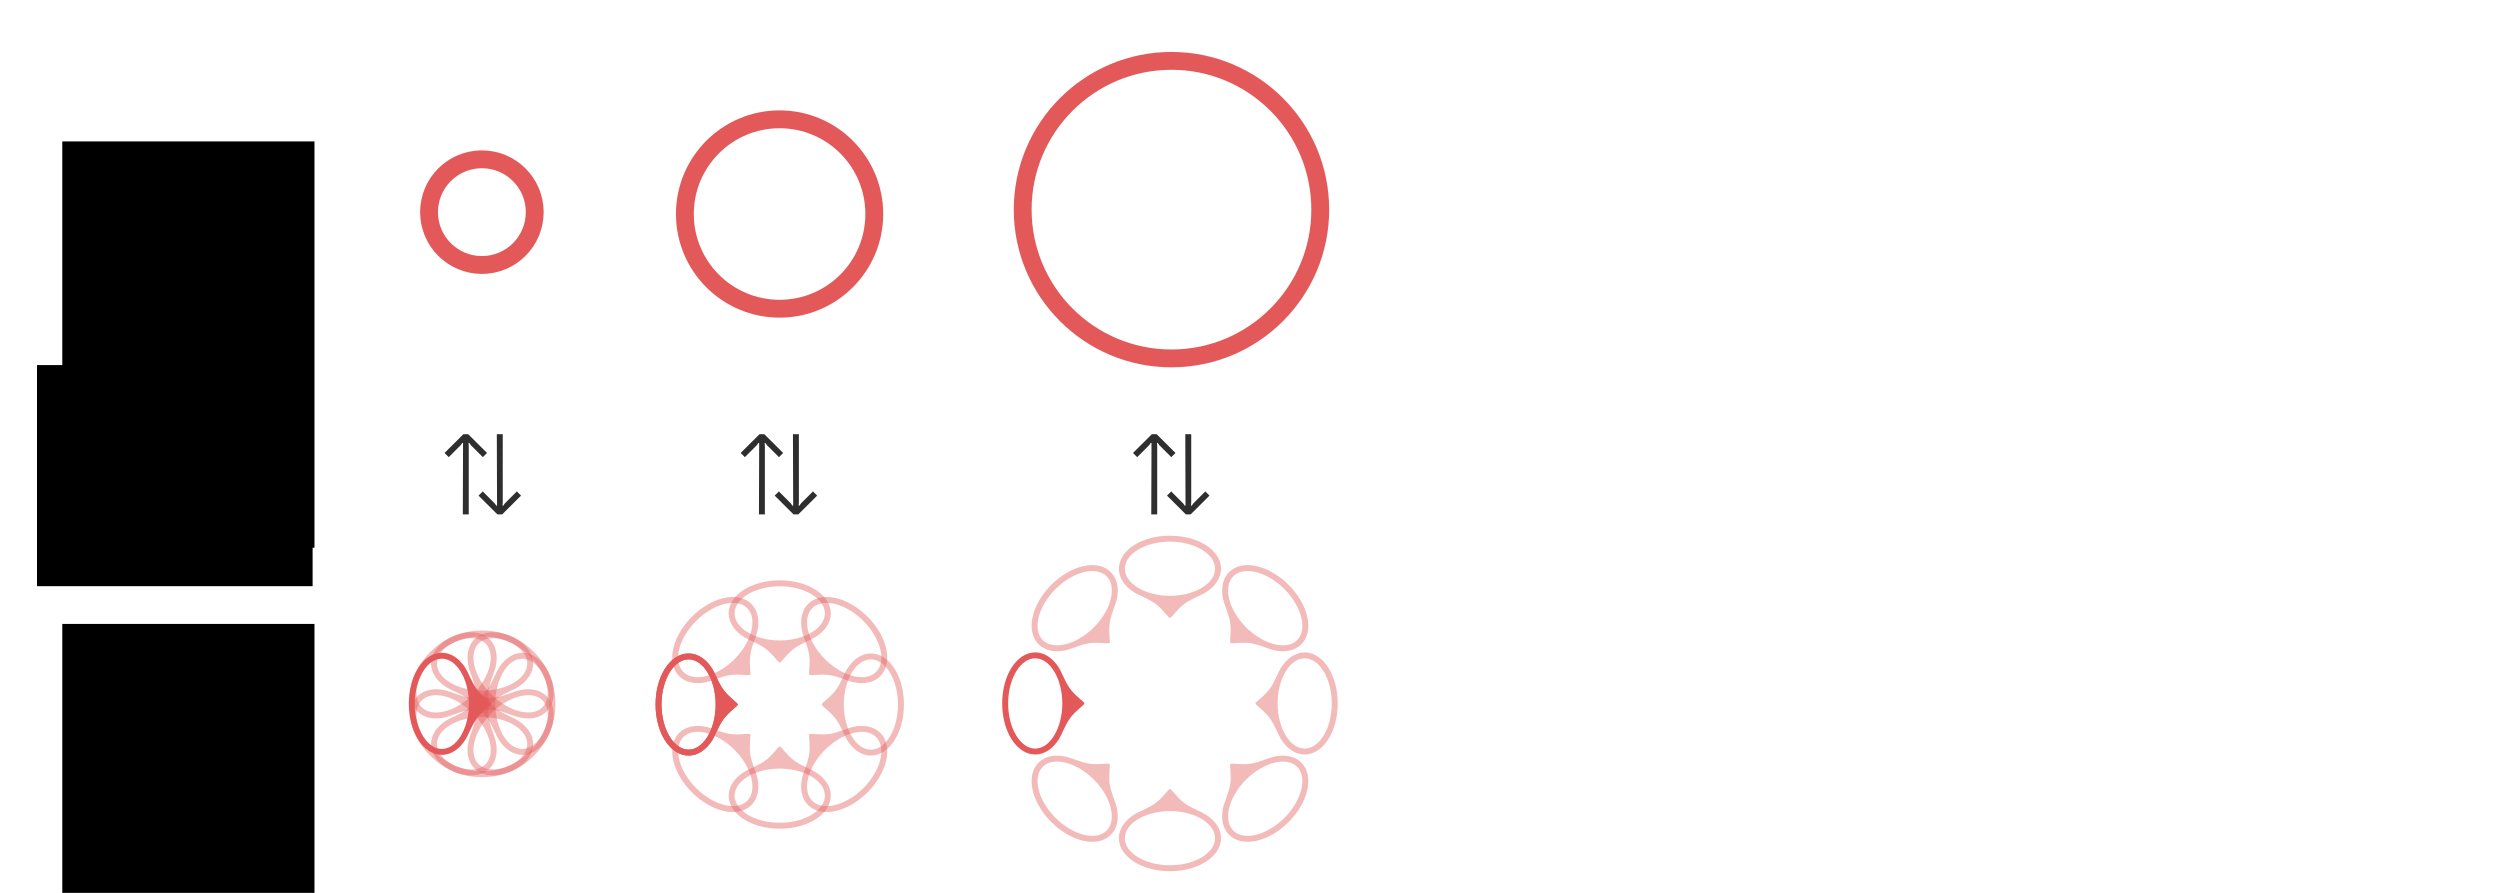 <?xml version="1.0" encoding="UTF-8" standalone="no"?>
<!-- Created with Inkscape (http://www.inkscape.org/) -->

<svg
   xmlns:dc="http://purl.org/dc/elements/1.1/"
   xmlns:cc="http://creativecommons.org/ns#"
   xmlns:rdf="http://www.w3.org/1999/02/22-rdf-syntax-ns#"
   xmlns:svg="http://www.w3.org/2000/svg"
   xmlns="http://www.w3.org/2000/svg"
   xmlns:sodipodi="http://sodipodi.sourceforge.net/DTD/sodipodi-0.dtd"
   xmlns:inkscape="http://www.inkscape.org/namespaces/inkscape"
   width="840"
   height="300"
   viewBox="0 0 222.25 79.375"
   version="1.1"
   id="svg23538"
   inkscape:version="0.92.5 (0.92.5+68)"
   sodipodi:docname="bg_rfs.svg"
   inkscape:export-filename="/home/sebastian/projects/YinYangFit/docs/img/bg_rfs.png"
   inkscape:export-xdpi="199.95"
   inkscape:export-ydpi="199.95">
  <defs
     id="defs23532">
    <filter
       inkscape:collect="always"
       style="color-interpolation-filters:sRGB"
       id="filter24192"
       x="-0.084"
       width="1.168"
       y="-0.084"
       height="1.168">
      <feGaussianBlur
         inkscape:collect="always"
         stdDeviation="0.589"
         id="feGaussianBlur24194" />
    </filter>
    <filter
       inkscape:collect="always"
       style="color-interpolation-filters:sRGB"
       id="filter24377"
       x="-0.156"
       width="1.312"
       y="-0.156"
       height="1.312">
      <feGaussianBlur
         inkscape:collect="always"
         stdDeviation="1.094"
         id="feGaussianBlur24379" />
    </filter>
    <filter
       inkscape:collect="always"
       style="color-interpolation-filters:sRGB"
       id="filter24192-0"
       x="-0.084"
       width="1.168"
       y="-0.084"
       height="1.168">
      <feGaussianBlur
         inkscape:collect="always"
         stdDeviation="0.589"
         id="feGaussianBlur24194-7" />
    </filter>
  </defs>
  <sodipodi:namedview
     id="base"
     pagecolor="#ffffff"
     bordercolor="#666666"
     borderopacity="1.0"
     inkscape:pageopacity="0.0"
     inkscape:pageshadow="2"
     inkscape:zoom="2.8"
     inkscape:cx="298.01603"
     inkscape:cy="147.8885"
     inkscape:document-units="mm"
     inkscape:current-layer="layer1"
     showgrid="false"
     units="px"
     showguides="true"
     inkscape:guide-bbox="true"
     inkscape:window-width="2560"
     inkscape:window-height="1401"
     inkscape:window-x="0"
     inkscape:window-y="19"
     inkscape:window-maximized="1" />
  <g
     inkscape:label="Layer 1"
     inkscape:groupmode="layer"
     id="layer1"
     transform="translate(0,-217.625)">
    <path
       style="color:#000000;font-style:normal;font-variant:normal;font-weight:normal;font-stretch:normal;font-size:medium;line-height:normal;font-family:sans-serif;font-variant-ligatures:normal;font-variant-position:normal;font-variant-caps:normal;font-variant-numeric:normal;font-variant-alternates:normal;font-feature-settings:normal;text-indent:0;text-align:start;text-decoration:none;text-decoration-line:none;text-decoration-style:solid;text-decoration-color:#000000;letter-spacing:normal;word-spacing:normal;text-transform:none;writing-mode:lr-tb;direction:ltr;text-orientation:mixed;dominant-baseline:auto;baseline-shift:baseline;text-anchor:start;white-space:normal;shape-padding:0;clip-rule:nonzero;display:inline;overflow:visible;visibility:visible;opacity:1;isolation:auto;mix-blend-mode:normal;color-interpolation:sRGB;color-interpolation-filters:linearRGB;solid-color:#000000;solid-opacity:1;vector-effect:none;fill:#e35959;fill-opacity:1;fill-rule:nonzero;stroke:none;stroke-width:0.529;stroke-linecap:round;stroke-linejoin:round;stroke-miterlimit:4;stroke-dasharray:none;stroke-dashoffset:0;stroke-opacity:1;paint-order:normal;color-rendering:auto;image-rendering:auto;shape-rendering:auto;text-rendering:auto;enable-background:accumulate"
       d="m 61.216,275.716 c -0.852,0 -1.6,0.55 -2.115,1.375 -0.516,0.825 -0.822,1.938 -0.822,3.164 0,1.226 0.307,2.339 0.822,3.164 0.516,0.825 1.263,1.377 2.115,1.377 0.852,0 1.598,-0.552 2.113,-1.377 0.249,-0.398 0.516,-1.169 0.951,-1.804 0.468,-0.682 1.312,-1.221 1.312,-1.36 0,-0.14 -0.846,-0.68 -1.315,-1.364 -0.435,-0.634 -0.701,-1.403 -0.949,-1.8 -0.516,-0.825 -1.261,-1.375 -2.113,-1.375 z m 0,0.527 c 0.624,0 1.212,0.406 1.664,1.129 0.452,0.723 0.744,1.747 0.744,2.883 0,1.136 -0.293,2.162 -0.744,2.885 -0.452,0.723 -1.04,1.127 -1.664,1.127 -0.624,0 -1.214,-0.404 -1.666,-1.127 -0.452,-0.723 -0.742,-1.749 -0.742,-2.885 0,-1.136 0.291,-2.16 0.742,-2.883 0.452,-0.723 1.042,-1.129 1.666,-1.129 z"
       id="path5896-7"
       inkscape:connector-curvature="0"
       sodipodi:nodetypes="scssssssscsscscscscs" />
    <circle
       style="opacity:1;fill:none;fill-opacity:0.863;stroke:#e35959;stroke-width:1.587;stroke-linecap:round;stroke-linejoin:round;stroke-miterlimit:4;stroke-dasharray:none;stroke-dashoffset:0;stroke-opacity:1;paint-order:normal;filter:url(#filter24192)"
       id="path24110"
       cx="69.305"
       cy="236.651"
       r="8.419" />
    <path
       style="color:#000000;font-style:normal;font-variant:normal;font-weight:normal;font-stretch:normal;font-size:medium;line-height:normal;font-family:sans-serif;font-variant-ligatures:normal;font-variant-position:normal;font-variant-caps:normal;font-variant-numeric:normal;font-variant-alternates:normal;font-feature-settings:normal;text-indent:0;text-align:start;text-decoration:none;text-decoration-line:none;text-decoration-style:solid;text-decoration-color:#000000;letter-spacing:normal;word-spacing:normal;text-transform:none;writing-mode:lr-tb;direction:ltr;text-orientation:mixed;dominant-baseline:auto;baseline-shift:baseline;text-anchor:start;white-space:normal;shape-padding:0;clip-rule:nonzero;display:inline;overflow:visible;visibility:visible;opacity:0.415;isolation:auto;mix-blend-mode:normal;color-interpolation:sRGB;color-interpolation-filters:linearRGB;solid-color:#000000;solid-opacity:1;vector-effect:none;fill:#e35959;fill-opacity:1;fill-rule:nonzero;stroke:none;stroke-width:0.529;stroke-linecap:round;stroke-linejoin:round;stroke-miterlimit:4;stroke-dasharray:none;stroke-dashoffset:0;stroke-opacity:1;paint-order:normal;color-rendering:auto;image-rendering:auto;shape-rendering:auto;text-rendering:auto;enable-background:accumulate"
       d="m 77.422,275.716 c 0.852,0 1.6,0.55 2.115,1.375 0.516,0.825 0.822,1.938 0.822,3.164 0,1.226 -0.307,2.339 -0.822,3.164 -0.516,0.825 -1.263,1.377 -2.115,1.377 -0.852,0 -1.598,-0.552 -2.113,-1.377 -0.249,-0.398 -0.516,-1.169 -0.951,-1.804 -0.468,-0.682 -1.312,-1.221 -1.312,-1.36 0,-0.14 0.846,-0.68 1.315,-1.364 0.435,-0.634 0.701,-1.403 0.949,-1.8 0.516,-0.825 1.261,-1.375 2.113,-1.375 z m 0,0.527 c -0.624,0 -1.212,0.406 -1.664,1.129 -0.452,0.723 -0.744,1.747 -0.744,2.883 0,1.136 0.293,2.162 0.744,2.885 0.452,0.723 1.04,1.127 1.664,1.127 0.624,0 1.214,-0.404 1.666,-1.127 0.452,-0.723 0.742,-1.749 0.742,-2.885 0,-1.136 -0.291,-2.16 -0.742,-2.883 -0.452,-0.723 -1.042,-1.129 -1.666,-1.129 z"
       id="path5896-7-0"
       inkscape:connector-curvature="0"
       sodipodi:nodetypes="scssssssscsscscscscs" />
    <path
       style="color:#000000;font-style:normal;font-variant:normal;font-weight:normal;font-stretch:normal;font-size:medium;line-height:normal;font-family:sans-serif;font-variant-ligatures:normal;font-variant-position:normal;font-variant-caps:normal;font-variant-numeric:normal;font-variant-alternates:normal;font-feature-settings:normal;text-indent:0;text-align:start;text-decoration:none;text-decoration-line:none;text-decoration-style:solid;text-decoration-color:#000000;letter-spacing:normal;word-spacing:normal;text-transform:none;writing-mode:lr-tb;direction:ltr;text-orientation:mixed;dominant-baseline:auto;baseline-shift:baseline;text-anchor:start;white-space:normal;shape-padding:0;clip-rule:nonzero;display:inline;overflow:visible;visibility:visible;opacity:0.415;isolation:auto;mix-blend-mode:normal;color-interpolation:sRGB;color-interpolation-filters:linearRGB;solid-color:#000000;solid-opacity:1;vector-effect:none;fill:#e35959;fill-opacity:1;fill-rule:nonzero;stroke:none;stroke-width:0.529;stroke-linecap:round;stroke-linejoin:round;stroke-miterlimit:4;stroke-dasharray:none;stroke-dashoffset:0;stroke-opacity:1;paint-order:normal;color-rendering:auto;image-rendering:auto;shape-rendering:auto;text-rendering:auto;enable-background:accumulate"
       d="m 64.779,288.36 c 0,0.852 0.55,1.6 1.375,2.115 0.825,0.516 1.938,0.822 3.164,0.822 1.226,0 2.339,-0.307 3.164,-0.822 0.825,-0.516 1.377,-1.263 1.377,-2.115 0,-0.852 -0.552,-1.598 -1.377,-2.113 -0.398,-0.249 -1.169,-0.516 -1.804,-0.951 -0.682,-0.468 -1.221,-1.312 -1.36,-1.312 -0.14,0 -0.68,0.846 -1.364,1.315 -0.634,0.435 -1.403,0.701 -1.8,0.949 -0.825,0.516 -1.375,1.261 -1.375,2.113 z m 0.527,0 c 0,-0.624 0.406,-1.212 1.129,-1.664 0.723,-0.452 1.747,-0.744 2.883,-0.744 1.136,0 2.162,0.293 2.885,0.744 0.723,0.452 1.127,1.04 1.127,1.664 0,0.624 -0.404,1.214 -1.127,1.666 -0.723,0.452 -1.749,0.742 -2.885,0.742 -1.136,0 -2.16,-0.291 -2.883,-0.742 -0.723,-0.452 -1.129,-1.042 -1.129,-1.666 z"
       id="path5896-7-3"
       inkscape:connector-curvature="0"
       sodipodi:nodetypes="scssssssscsscscscscs" />
    <path
       style="color:#000000;font-style:normal;font-variant:normal;font-weight:normal;font-stretch:normal;font-size:medium;line-height:normal;font-family:sans-serif;font-variant-ligatures:normal;font-variant-position:normal;font-variant-caps:normal;font-variant-numeric:normal;font-variant-alternates:normal;font-feature-settings:normal;text-indent:0;text-align:start;text-decoration:none;text-decoration-line:none;text-decoration-style:solid;text-decoration-color:#000000;letter-spacing:normal;word-spacing:normal;text-transform:none;writing-mode:lr-tb;direction:ltr;text-orientation:mixed;dominant-baseline:auto;baseline-shift:baseline;text-anchor:start;white-space:normal;shape-padding:0;clip-rule:nonzero;display:inline;overflow:visible;visibility:visible;opacity:0.415;isolation:auto;mix-blend-mode:normal;color-interpolation:sRGB;color-interpolation-filters:linearRGB;solid-color:#000000;solid-opacity:1;vector-effect:none;fill:#e35959;fill-opacity:1;fill-rule:nonzero;stroke:none;stroke-width:0.529;stroke-linecap:round;stroke-linejoin:round;stroke-miterlimit:4;stroke-dasharray:none;stroke-dashoffset:0;stroke-opacity:1;paint-order:normal;color-rendering:auto;image-rendering:auto;shape-rendering:auto;text-rendering:auto;enable-background:accumulate"
       d="m 64.779,272.153 c 0,-0.852 0.55,-1.6 1.375,-2.115 0.825,-0.516 1.938,-0.822 3.164,-0.822 1.226,0 2.339,0.307 3.164,0.822 0.825,0.516 1.377,1.263 1.377,2.115 0,0.852 -0.552,1.598 -1.377,2.113 -0.398,0.249 -1.169,0.516 -1.804,0.951 -0.682,0.468 -1.221,1.312 -1.36,1.312 -0.14,0 -0.68,-0.846 -1.364,-1.315 -0.634,-0.435 -1.403,-0.701 -1.8,-0.949 -0.825,-0.516 -1.375,-1.261 -1.375,-2.113 z m 0.527,0 c 0,0.624 0.406,1.212 1.129,1.664 0.723,0.452 1.747,0.744 2.883,0.744 1.136,0 2.162,-0.293 2.885,-0.744 0.723,-0.452 1.127,-1.04 1.127,-1.664 0,-0.624 -0.404,-1.214 -1.127,-1.666 -0.723,-0.452 -1.749,-0.742 -2.885,-0.742 -1.136,0 -2.16,0.291 -2.883,0.742 -0.723,0.452 -1.129,1.042 -1.129,1.666 z"
       id="path5896-7-0-8"
       inkscape:connector-curvature="0"
       sodipodi:nodetypes="scssssssscsscscscscs" />
    <path
       style="color:#000000;font-style:normal;font-variant:normal;font-weight:normal;font-stretch:normal;font-size:medium;line-height:normal;font-family:sans-serif;font-variant-ligatures:normal;font-variant-position:normal;font-variant-caps:normal;font-variant-numeric:normal;font-variant-alternates:normal;font-feature-settings:normal;text-indent:0;text-align:start;text-decoration:none;text-decoration-line:none;text-decoration-style:solid;text-decoration-color:#000000;letter-spacing:normal;word-spacing:normal;text-transform:none;writing-mode:lr-tb;direction:ltr;text-orientation:mixed;dominant-baseline:auto;baseline-shift:baseline;text-anchor:start;white-space:normal;shape-padding:0;clip-rule:nonzero;display:inline;overflow:visible;visibility:visible;opacity:0.415;isolation:auto;mix-blend-mode:normal;color-interpolation:sRGB;color-interpolation-filters:linearRGB;solid-color:#000000;solid-opacity:1;vector-effect:none;fill:#e35959;fill-opacity:1;fill-rule:nonzero;stroke:none;stroke-width:0.529;stroke-linecap:round;stroke-linejoin:round;stroke-miterlimit:4;stroke-dasharray:none;stroke-dashoffset:0;stroke-opacity:1;paint-order:normal;color-rendering:auto;image-rendering:auto;shape-rendering:auto;text-rendering:auto;enable-background:accumulate"
       d="m 66.8,271.316 c -0.603,-0.603 -1.52,-0.742 -2.468,-0.523 -0.948,0.219 -1.952,0.789 -2.819,1.656 -0.867,0.867 -1.437,1.871 -1.656,2.819 -0.219,0.948 -0.081,1.867 0.522,2.469 0.603,0.603 1.52,0.739 2.468,0.521 0.457,-0.105 1.192,-0.462 1.949,-0.603 0.813,-0.152 1.792,0.065 1.889,-0.033 0.099,-0.099 -0.117,-1.08 0.035,-1.894 0.141,-0.756 0.496,-1.488 0.602,-1.944 0.219,-0.948 0.081,-1.864 -0.522,-2.467 z m -0.373,0.373 c 0.441,0.441 0.57,1.145 0.378,1.975 -0.192,0.83 -0.709,1.761 -1.512,2.565 -0.803,0.803 -1.736,1.322 -2.566,1.514 -0.83,0.192 -1.533,0.061 -1.974,-0.38 -0.441,-0.441 -0.573,-1.145 -0.381,-1.975 0.192,-0.83 0.712,-1.761 1.515,-2.565 0.803,-0.803 1.733,-1.322 2.563,-1.514 0.83,-0.192 1.535,-0.061 1.976,0.38 z"
       id="path5896-7-07"
       inkscape:connector-curvature="0"
       sodipodi:nodetypes="scssssssscsscscscscs" />
    <path
       style="color:#000000;font-style:normal;font-variant:normal;font-weight:normal;font-stretch:normal;font-size:medium;line-height:normal;font-family:sans-serif;font-variant-ligatures:normal;font-variant-position:normal;font-variant-caps:normal;font-variant-numeric:normal;font-variant-alternates:normal;font-feature-settings:normal;text-indent:0;text-align:start;text-decoration:none;text-decoration-line:none;text-decoration-style:solid;text-decoration-color:#000000;letter-spacing:normal;word-spacing:normal;text-transform:none;writing-mode:lr-tb;direction:ltr;text-orientation:mixed;dominant-baseline:auto;baseline-shift:baseline;text-anchor:start;white-space:normal;shape-padding:0;clip-rule:nonzero;display:inline;overflow:visible;visibility:visible;opacity:0.415;isolation:auto;mix-blend-mode:normal;color-interpolation:sRGB;color-interpolation-filters:linearRGB;solid-color:#000000;solid-opacity:1;vector-effect:none;fill:#e35959;fill-opacity:1;fill-rule:nonzero;stroke:none;stroke-width:0.529;stroke-linecap:round;stroke-linejoin:round;stroke-miterlimit:4;stroke-dasharray:none;stroke-dashoffset:0;stroke-opacity:1;paint-order:normal;color-rendering:auto;image-rendering:auto;shape-rendering:auto;text-rendering:auto;enable-background:accumulate"
       d="m 78.259,282.776 c 0.603,0.603 0.742,1.52 0.523,2.468 -0.219,0.948 -0.789,1.952 -1.656,2.819 -0.867,0.867 -1.871,1.437 -2.819,1.656 -0.948,0.219 -1.867,0.081 -2.469,-0.522 -0.603,-0.603 -0.739,-1.52 -0.521,-2.468 0.105,-0.457 0.462,-1.192 0.603,-1.949 0.152,-0.813 -0.064,-1.792 0.033,-1.889 0.099,-0.099 1.08,0.117 1.894,-0.035 0.756,-0.141 1.488,-0.496 1.944,-0.602 0.948,-0.219 1.864,-0.081 2.467,0.522 z m -0.373,0.373 c -0.441,-0.441 -1.145,-0.57 -1.975,-0.378 -0.83,0.192 -1.761,0.709 -2.565,1.512 -0.803,0.803 -1.322,1.736 -1.514,2.566 -0.192,0.83 -0.061,1.533 0.38,1.974 0.441,0.441 1.145,0.573 1.975,0.381 0.83,-0.192 1.761,-0.712 2.565,-1.515 0.803,-0.803 1.322,-1.733 1.514,-2.563 0.192,-0.83 0.061,-1.535 -0.38,-1.976 z"
       id="path5896-7-0-4"
       inkscape:connector-curvature="0"
       sodipodi:nodetypes="scssssssscsscscscscs" />
    <path
       style="color:#000000;font-style:normal;font-variant:normal;font-weight:normal;font-stretch:normal;font-size:medium;line-height:normal;font-family:sans-serif;font-variant-ligatures:normal;font-variant-position:normal;font-variant-caps:normal;font-variant-numeric:normal;font-variant-alternates:normal;font-feature-settings:normal;text-indent:0;text-align:start;text-decoration:none;text-decoration-line:none;text-decoration-style:solid;text-decoration-color:#000000;letter-spacing:normal;word-spacing:normal;text-transform:none;writing-mode:lr-tb;direction:ltr;text-orientation:mixed;dominant-baseline:auto;baseline-shift:baseline;text-anchor:start;white-space:normal;shape-padding:0;clip-rule:nonzero;display:inline;overflow:visible;visibility:visible;opacity:0.415;isolation:auto;mix-blend-mode:normal;color-interpolation:sRGB;color-interpolation-filters:linearRGB;solid-color:#000000;solid-opacity:1;vector-effect:none;fill:#e35959;fill-opacity:1;fill-rule:nonzero;stroke:none;stroke-width:0.529;stroke-linecap:round;stroke-linejoin:round;stroke-miterlimit:4;stroke-dasharray:none;stroke-dashoffset:0;stroke-opacity:1;paint-order:normal;color-rendering:auto;image-rendering:auto;shape-rendering:auto;text-rendering:auto;enable-background:accumulate"
       d="m 60.379,282.776 c -0.603,0.603 -0.742,1.52 -0.523,2.468 0.219,0.948 0.789,1.952 1.656,2.819 0.867,0.867 1.871,1.437 2.819,1.656 0.948,0.219 1.867,0.081 2.469,-0.522 0.603,-0.603 0.739,-1.52 0.521,-2.468 -0.105,-0.457 -0.462,-1.192 -0.603,-1.949 -0.152,-0.813 0.064,-1.792 -0.033,-1.889 -0.099,-0.099 -1.08,0.117 -1.894,-0.035 -0.756,-0.141 -1.488,-0.496 -1.944,-0.602 -0.948,-0.219 -1.864,-0.081 -2.467,0.522 z m 0.373,0.373 c 0.441,-0.441 1.145,-0.57 1.975,-0.378 0.83,0.192 1.761,0.709 2.565,1.512 0.803,0.803 1.322,1.736 1.514,2.566 0.192,0.83 0.061,1.533 -0.38,1.974 -0.441,0.441 -1.145,0.573 -1.975,0.381 -0.83,-0.192 -1.761,-0.712 -2.565,-1.515 -0.803,-0.803 -1.322,-1.733 -1.514,-2.563 -0.192,-0.83 -0.061,-1.535 0.38,-1.976 z"
       id="path5896-7-3-9"
       inkscape:connector-curvature="0"
       sodipodi:nodetypes="scssssssscsscscscscs" />
    <path
       style="color:#000000;font-style:normal;font-variant:normal;font-weight:normal;font-stretch:normal;font-size:medium;line-height:normal;font-family:sans-serif;font-variant-ligatures:normal;font-variant-position:normal;font-variant-caps:normal;font-variant-numeric:normal;font-variant-alternates:normal;font-feature-settings:normal;text-indent:0;text-align:start;text-decoration:none;text-decoration-line:none;text-decoration-style:solid;text-decoration-color:#000000;letter-spacing:normal;word-spacing:normal;text-transform:none;writing-mode:lr-tb;direction:ltr;text-orientation:mixed;dominant-baseline:auto;baseline-shift:baseline;text-anchor:start;white-space:normal;shape-padding:0;clip-rule:nonzero;display:inline;overflow:visible;visibility:visible;opacity:0.415;isolation:auto;mix-blend-mode:normal;color-interpolation:sRGB;color-interpolation-filters:linearRGB;solid-color:#000000;solid-opacity:1;vector-effect:none;fill:#e35959;fill-opacity:1;fill-rule:nonzero;stroke:none;stroke-width:0.529;stroke-linecap:round;stroke-linejoin:round;stroke-miterlimit:4;stroke-dasharray:none;stroke-dashoffset:0;stroke-opacity:1;paint-order:normal;color-rendering:auto;image-rendering:auto;shape-rendering:auto;text-rendering:auto;enable-background:accumulate"
       d="m 71.839,271.316 c 0.603,-0.603 1.52,-0.742 2.468,-0.523 0.948,0.219 1.952,0.789 2.819,1.656 0.867,0.867 1.437,1.871 1.656,2.819 0.219,0.948 0.081,1.867 -0.522,2.469 -0.603,0.603 -1.52,0.739 -2.468,0.521 -0.457,-0.105 -1.192,-0.462 -1.949,-0.603 -0.813,-0.152 -1.792,0.065 -1.889,-0.033 -0.099,-0.099 0.117,-1.08 -0.035,-1.894 -0.141,-0.756 -0.496,-1.488 -0.602,-1.944 -0.219,-0.948 -0.081,-1.864 0.522,-2.467 z m 0.373,0.373 c -0.441,0.441 -0.57,1.145 -0.378,1.975 0.192,0.83 0.709,1.761 1.512,2.565 0.803,0.803 1.736,1.322 2.566,1.514 0.83,0.192 1.533,0.061 1.974,-0.38 0.441,-0.441 0.573,-1.145 0.381,-1.975 -0.192,-0.83 -0.712,-1.761 -1.515,-2.565 -0.803,-0.803 -1.733,-1.322 -2.563,-1.514 -0.83,-0.192 -1.535,-0.061 -1.976,0.38 z"
       id="path5896-7-0-8-8"
       inkscape:connector-curvature="0"
       sodipodi:nodetypes="scssssssscsscscscscs" />
    <path
       sodipodi:nodetypes="cccccccccccccccc"
       inkscape:connector-curvature="0"
       id="path1921-0"
       style="font-style:normal;font-variant:normal;font-weight:normal;font-stretch:normal;font-size:16px;line-height:1.25;font-family:'Space Grotesk';-inkscape-font-specification:'Space Grotesk';letter-spacing:0px;word-spacing:0px;fill:#2e2e2e;fill-opacity:1;stroke:none;stroke-width:0.265"
       d="m 65.845,257.893 0.373,0.373 1.062,-1.062 0.148,-0.211 0.063,0.021 -0.021,6.34 h 0.528 l 10e-6,-6.08 -0.021,-0.26 0.063,-0.021 0.148,0.211 1.062,1.062 0.373,-0.373 -1.674,-1.667 h -0.429 z" />
    <path
       sodipodi:nodetypes="cccccccccccccccc"
       inkscape:connector-curvature="0"
       id="path1921-0-3"
       style="font-style:normal;font-variant:normal;font-weight:normal;font-stretch:normal;font-size:16px;line-height:1.25;font-family:'Space Grotesk';-inkscape-font-specification:'Space Grotesk';letter-spacing:0px;word-spacing:0px;fill:#2e2e2e;fill-opacity:1;stroke:none;stroke-width:0.265"
       d="m 68.868,261.686 0.373,-0.373 1.062,1.062 0.148,0.211 0.063,-0.021 -0.021,-6.34 h 0.528 l 1e-5,6.08 -0.021,0.26 0.063,0.021 0.148,-0.211 1.062,-1.062 0.373,0.373 -1.674,1.667 h -0.429 z" />
    <flowRoot
       transform="matrix(0.265,0,0,0.265,-94.973,211.387)"
       style="font-style:normal;font-weight:normal;font-size:40px;line-height:0.5;font-family:sans-serif;text-align:end;letter-spacing:0px;word-spacing:0px;text-anchor:end;fill:#000000;fill-opacity:1;stroke:none"
       id="flowRoot7614"
       xml:space="preserve"><flowRegion
         id="flowRegion7616"
         style="line-height:0.5;text-align:end;text-anchor:end"><rect
           y="232.857"
           x="379.286"
           height="136.312"
           width="84.599"
           id="rect7618"
           style="line-height:0.5;text-align:end;text-anchor:end" /></flowRegion><flowPara
         style="font-style:normal;font-variant:normal;font-weight:normal;font-stretch:normal;font-size:16px;line-height:0.5;font-family:'Space Grotesk';-inkscape-font-specification:'Space Grotesk';text-align:end;text-anchor:end"
         id="flowPara7620">B-cells</flowPara><flowPara
         style="font-style:normal;font-variant:normal;font-weight:normal;font-stretch:normal;font-size:16px;line-height:0.5;font-family:'Space Grotesk';-inkscape-font-specification:'Space Grotesk';text-align:end;text-anchor:end"
         id="flowPara24608">(V2)</flowPara></flowRoot>    <path
       style="color:#000000;font-style:normal;font-variant:normal;font-weight:normal;font-stretch:normal;font-size:medium;line-height:normal;font-family:sans-serif;font-variant-ligatures:normal;font-variant-position:normal;font-variant-caps:normal;font-variant-numeric:normal;font-variant-alternates:normal;font-feature-settings:normal;text-indent:0;text-align:start;text-decoration:none;text-decoration-line:none;text-decoration-style:solid;text-decoration-color:#000000;letter-spacing:normal;word-spacing:normal;text-transform:none;writing-mode:lr-tb;direction:ltr;text-orientation:mixed;dominant-baseline:auto;baseline-shift:baseline;text-anchor:start;white-space:normal;shape-padding:0;clip-rule:nonzero;display:inline;overflow:visible;visibility:visible;opacity:1;isolation:auto;mix-blend-mode:normal;color-interpolation:sRGB;color-interpolation-filters:linearRGB;solid-color:#000000;solid-opacity:1;vector-effect:none;fill:#e35959;fill-opacity:1;fill-rule:nonzero;stroke:none;stroke-width:0.529;stroke-linecap:round;stroke-linejoin:round;stroke-miterlimit:4;stroke-dasharray:none;stroke-dashoffset:0;stroke-opacity:1;paint-order:normal;color-rendering:auto;image-rendering:auto;shape-rendering:auto;text-rendering:auto;enable-background:accumulate"
       d="m 92.031,275.622 c -0.852,0 -1.6,0.55 -2.115,1.375 -0.516,0.825 -0.822,1.938 -0.822,3.164 0,1.226 0.307,2.339 0.822,3.164 0.516,0.825 1.263,1.377 2.115,1.377 0.852,0 1.598,-0.552 2.113,-1.377 0.249,-0.398 0.516,-1.169 0.951,-1.804 0.468,-0.682 1.312,-1.221 1.312,-1.36 0,-0.14 -0.846,-0.681 -1.315,-1.364 -0.435,-0.634 -0.701,-1.403 -0.949,-1.8 -0.516,-0.825 -1.261,-1.375 -2.113,-1.375 z m 0,0.527 c 0.624,0 1.212,0.406 1.664,1.129 0.452,0.723 0.744,1.747 0.744,2.883 0,1.136 -0.293,2.162 -0.744,2.885 -0.452,0.723 -1.04,1.127 -1.664,1.127 -0.624,0 -1.214,-0.404 -1.666,-1.127 -0.452,-0.723 -0.742,-1.749 -0.742,-2.885 0,-1.136 0.291,-2.16 0.742,-2.883 0.452,-0.723 1.042,-1.129 1.666,-1.129 z"
       id="path5896-7-38"
       inkscape:connector-curvature="0"
       sodipodi:nodetypes="scssssssscsscscscscs" />
    <circle
       style="opacity:1;fill:none;fill-opacity:0.863;stroke:#e35959;stroke-width:1.01;stroke-linecap:round;stroke-linejoin:round;stroke-miterlimit:4;stroke-dasharray:none;stroke-dashoffset:0;stroke-opacity:1;paint-order:normal;filter:url(#filter24377)"
       id="path24110-8"
       cx="92.674"
       cy="245.702"
       r="8.419"
       transform="matrix(1.571,0,0,1.571,-41.447,-149.736)" />
    <path
       style="color:#000000;font-style:normal;font-variant:normal;font-weight:normal;font-stretch:normal;font-size:medium;line-height:normal;font-family:sans-serif;font-variant-ligatures:normal;font-variant-position:normal;font-variant-caps:normal;font-variant-numeric:normal;font-variant-alternates:normal;font-feature-settings:normal;text-indent:0;text-align:start;text-decoration:none;text-decoration-line:none;text-decoration-style:solid;text-decoration-color:#000000;letter-spacing:normal;word-spacing:normal;text-transform:none;writing-mode:lr-tb;direction:ltr;text-orientation:mixed;dominant-baseline:auto;baseline-shift:baseline;text-anchor:start;white-space:normal;shape-padding:0;clip-rule:nonzero;display:inline;overflow:visible;visibility:visible;opacity:0.415;isolation:auto;mix-blend-mode:normal;color-interpolation:sRGB;color-interpolation-filters:linearRGB;solid-color:#000000;solid-opacity:1;vector-effect:none;fill:#e35959;fill-opacity:1;fill-rule:nonzero;stroke:none;stroke-width:0.529;stroke-linecap:round;stroke-linejoin:round;stroke-miterlimit:4;stroke-dasharray:none;stroke-dashoffset:0;stroke-opacity:1;paint-order:normal;color-rendering:auto;image-rendering:auto;shape-rendering:auto;text-rendering:auto;enable-background:accumulate"
       d="m 115.986,275.622 c 0.852,0 1.6,0.55 2.115,1.375 0.516,0.825 0.822,1.938 0.822,3.164 0,1.226 -0.307,2.339 -0.822,3.164 -0.516,0.825 -1.263,1.377 -2.115,1.377 -0.852,0 -1.598,-0.552 -2.113,-1.377 -0.249,-0.398 -0.516,-1.169 -0.951,-1.804 -0.468,-0.682 -1.312,-1.221 -1.312,-1.36 0,-0.14 0.846,-0.681 1.315,-1.364 0.435,-0.634 0.701,-1.403 0.949,-1.8 0.516,-0.825 1.261,-1.375 2.113,-1.375 z m 0,0.527 c -0.624,0 -1.212,0.406 -1.664,1.129 -0.452,0.723 -0.744,1.747 -0.744,2.883 0,1.136 0.293,2.162 0.744,2.885 0.452,0.723 1.04,1.127 1.664,1.127 0.624,0 1.214,-0.404 1.666,-1.127 0.452,-0.723 0.742,-1.749 0.742,-2.885 0,-1.136 -0.291,-2.16 -0.742,-2.883 -0.452,-0.723 -1.042,-1.129 -1.666,-1.129 z"
       id="path5896-7-0-87"
       inkscape:connector-curvature="0"
       sodipodi:nodetypes="scssssssscsscscscscs" />
    <path
       sodipodi:nodetypes="cccccccccccccccc"
       inkscape:connector-curvature="0"
       id="path1921-0-2"
       style="font-style:normal;font-variant:normal;font-weight:normal;font-stretch:normal;font-size:16px;line-height:1.25;font-family:'Space Grotesk';-inkscape-font-specification:'Space Grotesk';letter-spacing:0px;word-spacing:0px;fill:#2e2e2e;fill-opacity:1;stroke:none;stroke-width:0.265"
       d="m 100.723,257.893 0.373,0.373 1.062,-1.062 0.148,-0.211 0.063,0.021 -0.021,6.34 h 0.528 l 1e-5,-6.08 -0.021,-0.26 0.063,-0.021 0.148,0.211 1.062,1.062 0.373,-0.373 -1.674,-1.667 h -0.429 z" />
    <path
       sodipodi:nodetypes="cccccccccccccccc"
       inkscape:connector-curvature="0"
       id="path1921-0-3-9"
       style="font-style:normal;font-variant:normal;font-weight:normal;font-stretch:normal;font-size:16px;line-height:1.25;font-family:'Space Grotesk';-inkscape-font-specification:'Space Grotesk';letter-spacing:0px;word-spacing:0px;fill:#2e2e2e;fill-opacity:1;stroke:none;stroke-width:0.265"
       d="m 103.747,261.686 0.373,-0.373 1.062,1.062 0.148,0.211 0.063,-0.021 -0.021,-6.34 h 0.528 l 1e-5,6.08 -0.021,0.26 0.063,0.021 0.148,-0.211 1.062,-1.062 0.373,0.373 -1.674,1.667 h -0.429 z" />
    <path
       style="color:#000000;font-style:normal;font-variant:normal;font-weight:normal;font-stretch:normal;font-size:medium;line-height:normal;font-family:sans-serif;font-variant-ligatures:normal;font-variant-position:normal;font-variant-caps:normal;font-variant-numeric:normal;font-variant-alternates:normal;font-feature-settings:normal;text-indent:0;text-align:start;text-decoration:none;text-decoration-line:none;text-decoration-style:solid;text-decoration-color:#000000;letter-spacing:normal;word-spacing:normal;text-transform:none;writing-mode:lr-tb;direction:ltr;text-orientation:mixed;dominant-baseline:auto;baseline-shift:baseline;text-anchor:start;white-space:normal;shape-padding:0;clip-rule:nonzero;display:inline;overflow:visible;visibility:visible;opacity:0.415;isolation:auto;mix-blend-mode:normal;color-interpolation:sRGB;color-interpolation-filters:linearRGB;solid-color:#000000;solid-opacity:1;vector-effect:none;fill:#e35959;fill-opacity:1;fill-rule:nonzero;stroke:none;stroke-width:0.529;stroke-linecap:round;stroke-linejoin:round;stroke-miterlimit:4;stroke-dasharray:none;stroke-dashoffset:0;stroke-opacity:1;paint-order:normal;color-rendering:auto;image-rendering:auto;shape-rendering:auto;text-rendering:auto;enable-background:accumulate"
       d="m 108.549,268.185 c 0,-0.852 -0.55,-1.6 -1.375,-2.115 -0.825,-0.516 -1.939,-0.822 -3.164,-0.822 -1.226,0 -2.339,0.307 -3.164,0.822 -0.825,0.516 -1.377,1.263 -1.377,2.115 0,0.852 0.552,1.598 1.377,2.113 0.398,0.249 1.169,0.516 1.804,0.951 0.682,0.468 1.221,1.312 1.36,1.312 0.14,0 0.681,-0.846 1.364,-1.315 0.634,-0.435 1.403,-0.701 1.8,-0.949 0.825,-0.516 1.375,-1.261 1.375,-2.113 z m -0.527,0 c 0,0.624 -0.406,1.212 -1.129,1.664 -0.723,0.452 -1.747,0.744 -2.883,0.744 -1.136,0 -2.162,-0.293 -2.885,-0.744 -0.723,-0.452 -1.127,-1.04 -1.127,-1.664 0,-0.624 0.404,-1.214 1.127,-1.666 0.723,-0.452 1.749,-0.742 2.885,-0.742 1.136,0 2.16,0.291 2.883,0.742 0.723,0.452 1.129,1.042 1.129,1.666 z"
       id="path5896-7-38-3"
       inkscape:connector-curvature="0"
       sodipodi:nodetypes="scssssssscsscscscscs" />
    <path
       style="color:#000000;font-style:normal;font-variant:normal;font-weight:normal;font-stretch:normal;font-size:medium;line-height:normal;font-family:sans-serif;font-variant-ligatures:normal;font-variant-position:normal;font-variant-caps:normal;font-variant-numeric:normal;font-variant-alternates:normal;font-feature-settings:normal;text-indent:0;text-align:start;text-decoration:none;text-decoration-line:none;text-decoration-style:solid;text-decoration-color:#000000;letter-spacing:normal;word-spacing:normal;text-transform:none;writing-mode:lr-tb;direction:ltr;text-orientation:mixed;dominant-baseline:auto;baseline-shift:baseline;text-anchor:start;white-space:normal;shape-padding:0;clip-rule:nonzero;display:inline;overflow:visible;visibility:visible;opacity:0.415;isolation:auto;mix-blend-mode:normal;color-interpolation:sRGB;color-interpolation-filters:linearRGB;solid-color:#000000;solid-opacity:1;vector-effect:none;fill:#e35959;fill-opacity:1;fill-rule:nonzero;stroke:none;stroke-width:0.529;stroke-linecap:round;stroke-linejoin:round;stroke-miterlimit:4;stroke-dasharray:none;stroke-dashoffset:0;stroke-opacity:1;paint-order:normal;color-rendering:auto;image-rendering:auto;shape-rendering:auto;text-rendering:auto;enable-background:accumulate"
       d="m 108.549,292.139 c 0,0.852 -0.55,1.6 -1.375,2.115 -0.825,0.516 -1.939,0.822 -3.164,0.822 -1.226,0 -2.339,-0.307 -3.164,-0.822 -0.825,-0.516 -1.377,-1.263 -1.377,-2.115 0,-0.852 0.552,-1.598 1.377,-2.113 0.398,-0.249 1.169,-0.516 1.804,-0.951 0.682,-0.468 1.221,-1.312 1.36,-1.312 0.14,0 0.681,0.846 1.364,1.315 0.634,0.435 1.403,0.701 1.8,0.949 0.825,0.516 1.375,1.261 1.375,2.113 z m -0.527,0 c 0,-0.624 -0.406,-1.212 -1.129,-1.664 -0.723,-0.452 -1.747,-0.744 -2.883,-0.744 -1.136,0 -2.162,0.293 -2.885,0.744 -0.723,0.452 -1.127,1.04 -1.127,1.664 0,0.624 0.404,1.214 1.127,1.666 0.723,0.452 1.749,0.742 2.885,0.742 1.136,0 2.16,-0.291 2.883,-0.742 0.723,-0.452 1.129,-1.042 1.129,-1.666 z"
       id="path5896-7-0-87-9"
       inkscape:connector-curvature="0"
       sodipodi:nodetypes="scssssssscsscscscscs" />
    <path
       style="color:#000000;font-style:normal;font-variant:normal;font-weight:normal;font-stretch:normal;font-size:medium;line-height:normal;font-family:sans-serif;font-variant-ligatures:normal;font-variant-position:normal;font-variant-caps:normal;font-variant-numeric:normal;font-variant-alternates:normal;font-feature-settings:normal;text-indent:0;text-align:start;text-decoration:none;text-decoration-line:none;text-decoration-style:solid;text-decoration-color:#000000;letter-spacing:normal;word-spacing:normal;text-transform:none;writing-mode:lr-tb;direction:ltr;text-orientation:mixed;dominant-baseline:auto;baseline-shift:baseline;text-anchor:start;white-space:normal;shape-padding:0;clip-rule:nonzero;display:inline;overflow:visible;visibility:visible;opacity:0.415;isolation:auto;mix-blend-mode:normal;color-interpolation:sRGB;color-interpolation-filters:linearRGB;solid-color:#000000;solid-opacity:1;vector-effect:none;fill:#e35959;fill-opacity:1;fill-rule:nonzero;stroke:none;stroke-width:0.529;stroke-linecap:round;stroke-linejoin:round;stroke-miterlimit:4;stroke-dasharray:none;stroke-dashoffset:0;stroke-opacity:1;paint-order:normal;color-rendering:auto;image-rendering:auto;shape-rendering:auto;text-rendering:auto;enable-background:accumulate"
       d="m 115.688,274.903 c 0.603,-0.603 0.742,-1.52 0.523,-2.468 -0.219,-0.948 -0.789,-1.952 -1.656,-2.819 -0.867,-0.867 -1.871,-1.437 -2.819,-1.656 -0.948,-0.219 -1.867,-0.081 -2.469,0.522 -0.603,0.603 -0.739,1.52 -0.521,2.468 0.105,0.457 0.462,1.192 0.603,1.949 0.152,0.813 -0.065,1.792 0.033,1.889 0.099,0.099 1.08,-0.117 1.894,0.035 0.756,0.141 1.488,0.496 1.944,0.602 0.948,0.219 1.864,0.081 2.467,-0.522 z m -0.373,-0.373 c -0.441,0.441 -1.145,0.57 -1.975,0.378 -0.83,-0.192 -1.761,-0.709 -2.565,-1.512 -0.803,-0.803 -1.322,-1.736 -1.514,-2.566 -0.192,-0.83 -0.061,-1.533 0.38,-1.974 0.441,-0.441 1.145,-0.573 1.975,-0.381 0.83,0.192 1.761,0.712 2.565,1.515 0.803,0.803 1.322,1.733 1.514,2.563 0.192,0.83 0.061,1.535 -0.38,1.976 z"
       id="path5896-7-38-3-9"
       inkscape:connector-curvature="0"
       sodipodi:nodetypes="scssssssscsscscscscs" />
    <path
       style="color:#000000;font-style:normal;font-variant:normal;font-weight:normal;font-stretch:normal;font-size:medium;line-height:normal;font-family:sans-serif;font-variant-ligatures:normal;font-variant-position:normal;font-variant-caps:normal;font-variant-numeric:normal;font-variant-alternates:normal;font-feature-settings:normal;text-indent:0;text-align:start;text-decoration:none;text-decoration-line:none;text-decoration-style:solid;text-decoration-color:#000000;letter-spacing:normal;word-spacing:normal;text-transform:none;writing-mode:lr-tb;direction:ltr;text-orientation:mixed;dominant-baseline:auto;baseline-shift:baseline;text-anchor:start;white-space:normal;shape-padding:0;clip-rule:nonzero;display:inline;overflow:visible;visibility:visible;opacity:0.415;isolation:auto;mix-blend-mode:normal;color-interpolation:sRGB;color-interpolation-filters:linearRGB;solid-color:#000000;solid-opacity:1;vector-effect:none;fill:#e35959;fill-opacity:1;fill-rule:nonzero;stroke:none;stroke-width:0.529;stroke-linecap:round;stroke-linejoin:round;stroke-miterlimit:4;stroke-dasharray:none;stroke-dashoffset:0;stroke-opacity:1;paint-order:normal;color-rendering:auto;image-rendering:auto;shape-rendering:auto;text-rendering:auto;enable-background:accumulate"
       d="m 98.75,291.842 c -0.603,0.603 -1.52,0.742 -2.468,0.523 -0.948,-0.219 -1.952,-0.789 -2.819,-1.656 -0.867,-0.867 -1.437,-1.871 -1.656,-2.819 -0.219,-0.948 -0.081,-1.867 0.522,-2.469 0.603,-0.603 1.52,-0.739 2.468,-0.521 0.457,0.105 1.192,0.462 1.949,0.603 0.813,0.152 1.792,-0.065 1.889,0.033 0.099,0.099 -0.117,1.08 0.035,1.894 0.141,0.756 0.496,1.488 0.602,1.944 0.219,0.948 0.081,1.864 -0.522,2.467 z m -0.373,-0.373 c 0.441,-0.441 0.57,-1.145 0.378,-1.975 -0.192,-0.83 -0.709,-1.761 -1.512,-2.565 -0.803,-0.803 -1.736,-1.322 -2.566,-1.514 -0.83,-0.192 -1.533,-0.061 -1.974,0.38 -0.441,0.441 -0.573,1.145 -0.381,1.975 0.192,0.83 0.712,1.761 1.515,2.565 0.803,0.803 1.733,1.322 2.563,1.514 0.83,0.192 1.535,0.061 1.976,-0.38 z"
       id="path5896-7-0-87-9-9"
       inkscape:connector-curvature="0"
       sodipodi:nodetypes="scssssssscsscscscscs" />
    <path
       style="color:#000000;font-style:normal;font-variant:normal;font-weight:normal;font-stretch:normal;font-size:medium;line-height:normal;font-family:sans-serif;font-variant-ligatures:normal;font-variant-position:normal;font-variant-caps:normal;font-variant-numeric:normal;font-variant-alternates:normal;font-feature-settings:normal;text-indent:0;text-align:start;text-decoration:none;text-decoration-line:none;text-decoration-style:solid;text-decoration-color:#000000;letter-spacing:normal;word-spacing:normal;text-transform:none;writing-mode:lr-tb;direction:ltr;text-orientation:mixed;dominant-baseline:auto;baseline-shift:baseline;text-anchor:start;white-space:normal;shape-padding:0;clip-rule:nonzero;display:inline;overflow:visible;visibility:visible;opacity:0.415;isolation:auto;mix-blend-mode:normal;color-interpolation:sRGB;color-interpolation-filters:linearRGB;solid-color:#000000;solid-opacity:1;vector-effect:none;fill:#e35959;fill-opacity:1;fill-rule:nonzero;stroke:none;stroke-width:0.529;stroke-linecap:round;stroke-linejoin:round;stroke-miterlimit:4;stroke-dasharray:none;stroke-dashoffset:0;stroke-opacity:1;paint-order:normal;color-rendering:auto;image-rendering:auto;shape-rendering:auto;text-rendering:auto;enable-background:accumulate"
       d="m 109.269,291.842 c 0.603,0.603 1.52,0.742 2.468,0.523 0.948,-0.219 1.952,-0.789 2.819,-1.656 0.867,-0.867 1.437,-1.871 1.656,-2.819 0.219,-0.948 0.081,-1.867 -0.522,-2.469 -0.603,-0.603 -1.52,-0.739 -2.468,-0.521 -0.457,0.105 -1.192,0.462 -1.949,0.603 -0.813,0.152 -1.792,-0.065 -1.889,0.033 -0.099,0.099 0.117,1.08 -0.035,1.894 -0.141,0.756 -0.496,1.488 -0.602,1.944 -0.219,0.948 -0.081,1.864 0.522,2.467 z m 0.373,-0.373 c -0.441,-0.441 -0.57,-1.145 -0.378,-1.975 0.192,-0.83 0.709,-1.761 1.512,-2.565 0.803,-0.803 1.736,-1.322 2.566,-1.514 0.83,-0.192 1.533,-0.061 1.974,0.38 0.441,0.441 0.573,1.145 0.381,1.975 -0.192,0.83 -0.712,1.761 -1.515,2.565 -0.803,0.803 -1.733,1.322 -2.563,1.514 -0.83,0.192 -1.535,0.061 -1.976,-0.38 z"
       id="path5896-7-38-3-9-7"
       inkscape:connector-curvature="0"
       sodipodi:nodetypes="scssssssscsscscscscs" />
    <path
       style="color:#000000;font-style:normal;font-variant:normal;font-weight:normal;font-stretch:normal;font-size:medium;line-height:normal;font-family:sans-serif;font-variant-ligatures:normal;font-variant-position:normal;font-variant-caps:normal;font-variant-numeric:normal;font-variant-alternates:normal;font-feature-settings:normal;text-indent:0;text-align:start;text-decoration:none;text-decoration-line:none;text-decoration-style:solid;text-decoration-color:#000000;letter-spacing:normal;word-spacing:normal;text-transform:none;writing-mode:lr-tb;direction:ltr;text-orientation:mixed;dominant-baseline:auto;baseline-shift:baseline;text-anchor:start;white-space:normal;shape-padding:0;clip-rule:nonzero;display:inline;overflow:visible;visibility:visible;opacity:0.415;isolation:auto;mix-blend-mode:normal;color-interpolation:sRGB;color-interpolation-filters:linearRGB;solid-color:#000000;solid-opacity:1;vector-effect:none;fill:#e35959;fill-opacity:1;fill-rule:nonzero;stroke:none;stroke-width:0.529;stroke-linecap:round;stroke-linejoin:round;stroke-miterlimit:4;stroke-dasharray:none;stroke-dashoffset:0;stroke-opacity:1;paint-order:normal;color-rendering:auto;image-rendering:auto;shape-rendering:auto;text-rendering:auto;enable-background:accumulate"
       d="m 92.33,274.903 c -0.603,-0.603 -0.742,-1.52 -0.523,-2.468 0.219,-0.948 0.789,-1.952 1.656,-2.819 0.867,-0.867 1.871,-1.437 2.819,-1.656 0.948,-0.219 1.867,-0.081 2.469,0.522 0.603,0.603 0.739,1.52 0.521,2.468 -0.105,0.457 -0.462,1.192 -0.603,1.949 -0.152,0.813 0.065,1.792 -0.033,1.889 -0.099,0.099 -1.08,-0.117 -1.894,0.035 -0.756,0.141 -1.488,0.496 -1.944,0.602 -0.948,0.219 -1.864,0.081 -2.467,-0.522 z m 0.373,-0.373 c 0.441,0.441 1.145,0.57 1.975,0.378 0.83,-0.192 1.761,-0.709 2.565,-1.512 0.803,-0.803 1.322,-1.736 1.514,-2.566 0.192,-0.83 0.061,-1.533 -0.38,-1.974 -0.441,-0.441 -1.145,-0.573 -1.975,-0.381 -0.83,0.192 -1.761,0.712 -2.565,1.515 -0.803,0.803 -1.322,1.733 -1.514,2.563 -0.192,0.83 -0.061,1.535 0.38,1.976 z"
       id="path5896-7-0-87-9-9-9"
       inkscape:connector-curvature="0"
       sodipodi:nodetypes="scssssssscsscscscscs" />
    <path
       style="color:#000000;font-style:normal;font-variant:normal;font-weight:normal;font-stretch:normal;font-size:medium;line-height:normal;font-family:sans-serif;font-variant-ligatures:normal;font-variant-position:normal;font-variant-caps:normal;font-variant-numeric:normal;font-variant-alternates:normal;font-feature-settings:normal;text-indent:0;text-align:start;text-decoration:none;text-decoration-line:none;text-decoration-style:solid;text-decoration-color:#000000;letter-spacing:normal;word-spacing:normal;text-transform:none;writing-mode:lr-tb;direction:ltr;text-orientation:mixed;dominant-baseline:auto;baseline-shift:baseline;text-anchor:start;white-space:normal;shape-padding:0;clip-rule:nonzero;display:inline;overflow:visible;visibility:visible;opacity:1;isolation:auto;mix-blend-mode:normal;color-interpolation:sRGB;color-interpolation-filters:linearRGB;solid-color:#000000;solid-opacity:1;vector-effect:none;fill:#e35959;fill-opacity:1;fill-rule:nonzero;stroke:none;stroke-width:0.529;stroke-linecap:round;stroke-linejoin:round;stroke-miterlimit:4;stroke-dasharray:none;stroke-dashoffset:0;stroke-opacity:1;paint-order:normal;color-rendering:auto;image-rendering:auto;shape-rendering:auto;text-rendering:auto;enable-background:accumulate"
       d="m 61.216,275.716 c -0.852,0 -1.6,0.55 -2.115,1.375 -0.516,0.825 -0.822,1.938 -0.822,3.164 0,1.226 0.307,2.339 0.822,3.164 0.516,0.825 1.263,1.377 2.115,1.377 0.852,0 1.598,-0.552 2.113,-1.377 0.249,-0.398 0.516,-1.169 0.951,-1.804 0.468,-0.682 1.312,-1.221 1.312,-1.36 0,-0.14 -0.846,-0.68 -1.315,-1.364 -0.435,-0.634 -0.701,-1.403 -0.949,-1.8 -0.516,-0.825 -1.261,-1.375 -2.113,-1.375 z m 0,0.527 c 0.624,0 1.212,0.406 1.664,1.129 0.452,0.723 0.744,1.747 0.744,2.883 0,1.136 -0.293,2.162 -0.744,2.885 -0.452,0.723 -1.04,1.127 -1.664,1.127 -0.624,0 -1.214,-0.404 -1.666,-1.127 -0.452,-0.723 -0.742,-1.749 -0.742,-2.885 0,-1.136 0.291,-2.16 0.742,-2.883 0.452,-0.723 1.042,-1.129 1.666,-1.129 z"
       id="path5896-7-6"
       inkscape:connector-curvature="0"
       sodipodi:nodetypes="scssssssscsscscscscs" />
    <path
       style="color:#000000;font-style:normal;font-variant:normal;font-weight:normal;font-stretch:normal;font-size:medium;line-height:normal;font-family:sans-serif;font-variant-ligatures:normal;font-variant-position:normal;font-variant-caps:normal;font-variant-numeric:normal;font-variant-alternates:normal;font-feature-settings:normal;text-indent:0;text-align:start;text-decoration:none;text-decoration-line:none;text-decoration-style:solid;text-decoration-color:#000000;letter-spacing:normal;word-spacing:normal;text-transform:none;writing-mode:lr-tb;direction:ltr;text-orientation:mixed;dominant-baseline:auto;baseline-shift:baseline;text-anchor:start;white-space:normal;shape-padding:0;clip-rule:nonzero;display:inline;overflow:visible;visibility:visible;opacity:0.415;isolation:auto;mix-blend-mode:normal;color-interpolation:sRGB;color-interpolation-filters:linearRGB;solid-color:#000000;solid-opacity:1;vector-effect:none;fill:#e35959;fill-opacity:1;fill-rule:nonzero;stroke:none;stroke-width:0.529;stroke-linecap:round;stroke-linejoin:round;stroke-miterlimit:4;stroke-dasharray:none;stroke-dashoffset:0;stroke-opacity:1;paint-order:normal;color-rendering:auto;image-rendering:auto;shape-rendering:auto;text-rendering:auto;enable-background:accumulate"
       d="m 46.44,275.655 c 0.852,0 1.6,0.55 2.115,1.375 0.516,0.825 0.822,1.938 0.822,3.164 0,1.226 -0.307,2.339 -0.822,3.164 -0.516,0.825 -1.263,1.377 -2.115,1.377 -0.852,0 -1.598,-0.552 -2.113,-1.377 -0.249,-0.398 -0.516,-1.169 -0.951,-1.804 -0.468,-0.682 -1.312,-1.221 -1.312,-1.36 0,-0.14 0.846,-0.68 1.315,-1.364 0.435,-0.634 0.701,-1.403 0.949,-1.8 0.516,-0.825 1.261,-1.375 2.113,-1.375 z m 0,0.527 c -0.624,0 -1.212,0.406 -1.664,1.129 -0.452,0.723 -0.744,1.747 -0.744,2.883 0,1.136 0.293,2.162 0.744,2.885 0.452,0.723 1.04,1.127 1.664,1.127 0.624,0 1.214,-0.404 1.666,-1.127 0.452,-0.723 0.742,-1.749 0.742,-2.885 0,-1.136 -0.291,-2.16 -0.742,-2.883 -0.452,-0.723 -1.042,-1.129 -1.666,-1.129 z"
       id="path5896-7-0-3"
       inkscape:connector-curvature="0"
       sodipodi:nodetypes="scssssssscsscscscscs" />
    <path
       style="color:#000000;font-style:normal;font-variant:normal;font-weight:normal;font-stretch:normal;font-size:medium;line-height:normal;font-family:sans-serif;font-variant-ligatures:normal;font-variant-position:normal;font-variant-caps:normal;font-variant-numeric:normal;font-variant-alternates:normal;font-feature-settings:normal;text-indent:0;text-align:start;text-decoration:none;text-decoration-line:none;text-decoration-style:solid;text-decoration-color:#000000;letter-spacing:normal;word-spacing:normal;text-transform:none;writing-mode:lr-tb;direction:ltr;text-orientation:mixed;dominant-baseline:auto;baseline-shift:baseline;text-anchor:start;white-space:normal;shape-padding:0;clip-rule:nonzero;display:inline;overflow:visible;visibility:visible;opacity:1;isolation:auto;mix-blend-mode:normal;color-interpolation:sRGB;color-interpolation-filters:linearRGB;solid-color:#000000;solid-opacity:1;vector-effect:none;fill:#e35959;fill-opacity:1;fill-rule:nonzero;stroke:none;stroke-width:0.529;stroke-linecap:round;stroke-linejoin:round;stroke-miterlimit:4;stroke-dasharray:none;stroke-dashoffset:0;stroke-opacity:1;paint-order:normal;color-rendering:auto;image-rendering:auto;shape-rendering:auto;text-rendering:auto;enable-background:accumulate"
       d="m 39.278,275.655 c -0.852,0 -1.6,0.55 -2.115,1.375 -0.516,0.825 -0.822,1.938 -0.822,3.164 0,1.226 0.307,2.339 0.822,3.164 0.516,0.825 1.263,1.377 2.115,1.377 0.852,0 1.598,-0.552 2.113,-1.377 0.249,-0.398 0.516,-1.169 0.951,-1.804 0.468,-0.682 1.312,-1.221 1.312,-1.36 0,-0.14 -0.846,-0.68 -1.315,-1.364 -0.435,-0.634 -0.701,-1.403 -0.949,-1.8 -0.516,-0.825 -1.261,-1.375 -2.113,-1.375 z m 0,0.527 c 0.624,0 1.212,0.406 1.664,1.129 0.452,0.723 0.744,1.747 0.744,2.883 0,1.136 -0.293,2.162 -0.744,2.885 -0.452,0.723 -1.04,1.127 -1.664,1.127 -0.624,0 -1.214,-0.404 -1.666,-1.127 -0.452,-0.723 -0.742,-1.749 -0.742,-2.885 0,-1.136 0.291,-2.16 0.742,-2.883 0.452,-0.723 1.042,-1.129 1.666,-1.129 z"
       id="path5896-7-6-0"
       inkscape:connector-curvature="0"
       sodipodi:nodetypes="scssssssscsscscscscs" />
    <path
       style="color:#000000;font-style:normal;font-variant:normal;font-weight:normal;font-stretch:normal;font-size:medium;line-height:normal;font-family:sans-serif;font-variant-ligatures:normal;font-variant-position:normal;font-variant-caps:normal;font-variant-numeric:normal;font-variant-alternates:normal;font-feature-settings:normal;text-indent:0;text-align:start;text-decoration:none;text-decoration-line:none;text-decoration-style:solid;text-decoration-color:#000000;letter-spacing:normal;word-spacing:normal;text-transform:none;writing-mode:lr-tb;direction:ltr;text-orientation:mixed;dominant-baseline:auto;baseline-shift:baseline;text-anchor:start;white-space:normal;shape-padding:0;clip-rule:nonzero;display:inline;overflow:visible;visibility:visible;opacity:0.415;isolation:auto;mix-blend-mode:normal;color-interpolation:sRGB;color-interpolation-filters:linearRGB;solid-color:#000000;solid-opacity:1;vector-effect:none;fill:#e35959;fill-opacity:1;fill-rule:nonzero;stroke:none;stroke-width:0.529;stroke-linecap:round;stroke-linejoin:round;stroke-miterlimit:4;stroke-dasharray:none;stroke-dashoffset:0;stroke-opacity:1;paint-order:normal;color-rendering:auto;image-rendering:auto;shape-rendering:auto;text-rendering:auto;enable-background:accumulate"
       d="m 47.399,283.776 c 0,0.852 -0.55,1.6 -1.375,2.115 -0.825,0.516 -1.938,0.822 -3.164,0.822 -1.226,0 -2.339,-0.307 -3.164,-0.822 -0.825,-0.516 -1.377,-1.263 -1.377,-2.115 0,-0.852 0.552,-1.598 1.377,-2.113 0.398,-0.249 1.169,-0.516 1.804,-0.951 0.682,-0.468 1.221,-1.312 1.36,-1.312 0.14,0 0.68,0.846 1.364,1.315 0.634,0.435 1.403,0.701 1.8,0.949 0.825,0.516 1.375,1.261 1.375,2.113 z m -0.527,0 c 0,-0.624 -0.406,-1.212 -1.129,-1.664 -0.723,-0.452 -1.747,-0.744 -2.883,-0.744 -1.136,0 -2.162,0.293 -2.885,0.744 -0.723,0.452 -1.127,1.04 -1.127,1.664 0,0.624 0.404,1.214 1.127,1.666 0.723,0.452 1.749,0.742 2.885,0.742 1.136,0 2.16,-0.291 2.883,-0.742 0.723,-0.452 1.129,-1.042 1.129,-1.666 z"
       id="path5896-7-0-3-6"
       inkscape:connector-curvature="0"
       sodipodi:nodetypes="scssssssscsscscscscs" />
    <path
       style="color:#000000;font-style:normal;font-variant:normal;font-weight:normal;font-stretch:normal;font-size:medium;line-height:normal;font-family:sans-serif;font-variant-ligatures:normal;font-variant-position:normal;font-variant-caps:normal;font-variant-numeric:normal;font-variant-alternates:normal;font-feature-settings:normal;text-indent:0;text-align:start;text-decoration:none;text-decoration-line:none;text-decoration-style:solid;text-decoration-color:#000000;letter-spacing:normal;word-spacing:normal;text-transform:none;writing-mode:lr-tb;direction:ltr;text-orientation:mixed;dominant-baseline:auto;baseline-shift:baseline;text-anchor:start;white-space:normal;shape-padding:0;clip-rule:nonzero;display:inline;overflow:visible;visibility:visible;opacity:0.415;isolation:auto;mix-blend-mode:normal;color-interpolation:sRGB;color-interpolation-filters:linearRGB;solid-color:#000000;solid-opacity:1;vector-effect:none;fill:#e35959;fill-opacity:1;fill-rule:nonzero;stroke:none;stroke-width:0.529;stroke-linecap:round;stroke-linejoin:round;stroke-miterlimit:4;stroke-dasharray:none;stroke-dashoffset:0;stroke-opacity:1;paint-order:normal;color-rendering:auto;image-rendering:auto;shape-rendering:auto;text-rendering:auto;enable-background:accumulate"
       d="m 47.399,276.614 c 0,-0.852 -0.55,-1.6 -1.375,-2.115 -0.825,-0.516 -1.938,-0.822 -3.164,-0.822 -1.226,0 -2.339,0.307 -3.164,0.822 -0.825,0.516 -1.377,1.263 -1.377,2.115 0,0.852 0.552,1.598 1.377,2.113 0.398,0.249 1.169,0.516 1.804,0.951 0.682,0.468 1.221,1.312 1.36,1.312 0.14,0 0.68,-0.846 1.364,-1.315 0.634,-0.435 1.403,-0.701 1.8,-0.949 0.825,-0.516 1.375,-1.261 1.375,-2.113 z m -0.527,0 c 0,0.624 -0.406,1.212 -1.129,1.664 -0.723,0.452 -1.747,0.744 -2.883,0.744 -1.136,0 -2.162,-0.293 -2.885,-0.744 -0.723,-0.452 -1.127,-1.04 -1.127,-1.664 0,-0.624 0.404,-1.214 1.127,-1.666 0.723,-0.452 1.749,-0.742 2.885,-0.742 1.136,0 2.16,0.291 2.883,0.742 0.723,0.452 1.129,1.042 1.129,1.666 z"
       id="path5896-7-6-0-6"
       inkscape:connector-curvature="0"
       sodipodi:nodetypes="scssssssscsscscscscs" />
    <path
       sodipodi:nodetypes="cccccccccccccccc"
       inkscape:connector-curvature="0"
       id="path1921-0-7"
       style="font-style:normal;font-variant:normal;font-weight:normal;font-stretch:normal;font-size:16px;line-height:1.25;font-family:'Space Grotesk';-inkscape-font-specification:'Space Grotesk';letter-spacing:0px;word-spacing:0px;fill:#2e2e2e;fill-opacity:1;stroke:none;stroke-width:0.265"
       d="m 39.519,257.893 0.373,0.373 1.062,-1.062 0.148,-0.211 0.063,0.021 -0.021,6.34 h 0.528 l 10e-6,-6.08 -0.021,-0.26 0.063,-0.021 0.148,0.211 1.062,1.062 0.373,-0.373 -1.674,-1.667 h -0.429 z" />
    <path
       sodipodi:nodetypes="cccccccccccccccc"
       inkscape:connector-curvature="0"
       id="path1921-0-3-2"
       style="font-style:normal;font-variant:normal;font-weight:normal;font-stretch:normal;font-size:16px;line-height:1.25;font-family:'Space Grotesk';-inkscape-font-specification:'Space Grotesk';letter-spacing:0px;word-spacing:0px;fill:#2e2e2e;fill-opacity:1;stroke:none;stroke-width:0.265"
       d="m 42.542,261.686 0.373,-0.373 1.062,1.062 0.148,0.211 0.063,-0.021 -0.021,-6.34 h 0.528 l 1e-5,6.08 -0.021,0.26 0.063,0.021 0.148,-0.211 1.062,-1.062 0.373,0.373 -1.674,1.667 h -0.429 z" />
    <circle
       style="opacity:1;fill:none;fill-opacity:0.863;stroke:#e35959;stroke-width:2.845;stroke-linecap:round;stroke-linejoin:round;stroke-miterlimit:4;stroke-dasharray:none;stroke-dashoffset:0;stroke-opacity:1;paint-order:normal;filter:url(#filter24192-0)"
       id="path24110-3"
       cx="53.519"
       cy="241.828"
       r="8.419"
       transform="matrix(0.558,0,0,0.558,12.976,101.545)" />
    <path
       style="color:#000000;font-style:normal;font-variant:normal;font-weight:normal;font-stretch:normal;font-size:medium;line-height:normal;font-family:sans-serif;font-variant-ligatures:normal;font-variant-position:normal;font-variant-caps:normal;font-variant-numeric:normal;font-variant-alternates:normal;font-feature-settings:normal;text-indent:0;text-align:start;text-decoration:none;text-decoration-line:none;text-decoration-style:solid;text-decoration-color:#000000;letter-spacing:normal;word-spacing:normal;text-transform:none;writing-mode:lr-tb;direction:ltr;text-orientation:mixed;dominant-baseline:auto;baseline-shift:baseline;text-anchor:start;white-space:normal;shape-padding:0;clip-rule:nonzero;display:inline;overflow:visible;visibility:visible;opacity:0.415;isolation:auto;mix-blend-mode:normal;color-interpolation:sRGB;color-interpolation-filters:linearRGB;solid-color:#000000;solid-opacity:1;vector-effect:none;fill:#e35959;fill-opacity:1;fill-rule:nonzero;stroke:none;stroke-width:0.529;stroke-linecap:round;stroke-linejoin:round;stroke-miterlimit:4;stroke-dasharray:none;stroke-dashoffset:0;stroke-opacity:1;paint-order:normal;color-rendering:auto;image-rendering:auto;shape-rendering:auto;text-rendering:auto;enable-background:accumulate"
       d="m 43.537,285.938 c -0.603,0.603 -1.52,0.742 -2.468,0.523 -0.948,-0.219 -1.952,-0.789 -2.819,-1.656 -0.867,-0.867 -1.437,-1.871 -1.656,-2.819 -0.219,-0.948 -0.081,-1.867 0.522,-2.469 0.603,-0.603 1.52,-0.739 2.468,-0.521 0.457,0.105 1.192,0.462 1.949,0.603 0.813,0.152 1.792,-0.065 1.889,0.033 0.099,0.099 -0.117,1.08 0.035,1.894 0.141,0.756 0.496,1.488 0.602,1.944 0.219,0.948 0.081,1.864 -0.522,2.467 z m -0.373,-0.373 c 0.441,-0.441 0.57,-1.145 0.378,-1.975 -0.192,-0.83 -0.709,-1.761 -1.512,-2.565 -0.803,-0.803 -1.736,-1.322 -2.566,-1.514 -0.83,-0.192 -1.533,-0.061 -1.974,0.38 -0.441,0.441 -0.573,1.145 -0.381,1.975 0.192,0.83 0.712,1.761 1.515,2.565 0.803,0.803 1.733,1.322 2.563,1.514 0.83,0.192 1.535,0.061 1.976,-0.38 z"
       id="path5896-7-0-3-6-8"
       inkscape:connector-curvature="0"
       sodipodi:nodetypes="scssssssscsscscscscs" />
    <path
       style="color:#000000;font-style:normal;font-variant:normal;font-weight:normal;font-stretch:normal;font-size:medium;line-height:normal;font-family:sans-serif;font-variant-ligatures:normal;font-variant-position:normal;font-variant-caps:normal;font-variant-numeric:normal;font-variant-alternates:normal;font-feature-settings:normal;text-indent:0;text-align:start;text-decoration:none;text-decoration-line:none;text-decoration-style:solid;text-decoration-color:#000000;letter-spacing:normal;word-spacing:normal;text-transform:none;writing-mode:lr-tb;direction:ltr;text-orientation:mixed;dominant-baseline:auto;baseline-shift:baseline;text-anchor:start;white-space:normal;shape-padding:0;clip-rule:nonzero;display:inline;overflow:visible;visibility:visible;opacity:0.415;isolation:auto;mix-blend-mode:normal;color-interpolation:sRGB;color-interpolation-filters:linearRGB;solid-color:#000000;solid-opacity:1;vector-effect:none;fill:#e35959;fill-opacity:1;fill-rule:nonzero;stroke:none;stroke-width:0.529;stroke-linecap:round;stroke-linejoin:round;stroke-miterlimit:4;stroke-dasharray:none;stroke-dashoffset:0;stroke-opacity:1;paint-order:normal;color-rendering:auto;image-rendering:auto;shape-rendering:auto;text-rendering:auto;enable-background:accumulate"
       d="m 48.602,280.873 c 0.603,-0.603 0.742,-1.52 0.523,-2.468 -0.219,-0.948 -0.789,-1.952 -1.656,-2.819 -0.867,-0.867 -1.871,-1.437 -2.819,-1.656 -0.948,-0.219 -1.867,-0.081 -2.469,0.522 -0.603,0.603 -0.739,1.52 -0.521,2.468 0.105,0.457 0.462,1.192 0.603,1.949 0.152,0.813 -0.064,1.792 0.033,1.889 0.099,0.099 1.08,-0.117 1.894,0.035 0.756,0.141 1.488,0.496 1.944,0.602 0.948,0.219 1.864,0.081 2.467,-0.522 z m -0.373,-0.373 c -0.441,0.441 -1.145,0.57 -1.975,0.378 -0.83,-0.192 -1.761,-0.709 -2.565,-1.512 -0.803,-0.803 -1.322,-1.736 -1.514,-2.566 -0.192,-0.83 -0.061,-1.533 0.38,-1.974 0.441,-0.441 1.145,-0.573 1.975,-0.381 0.83,0.192 1.761,0.712 2.565,1.515 0.803,0.803 1.322,1.733 1.514,2.563 0.192,0.83 0.061,1.535 -0.38,1.976 z"
       id="path5896-7-6-0-6-7"
       inkscape:connector-curvature="0"
       sodipodi:nodetypes="scssssssscsscscscscs" />
    <path
       style="color:#000000;font-style:normal;font-variant:normal;font-weight:normal;font-stretch:normal;font-size:medium;line-height:normal;font-family:sans-serif;font-variant-ligatures:normal;font-variant-position:normal;font-variant-caps:normal;font-variant-numeric:normal;font-variant-alternates:normal;font-feature-settings:normal;text-indent:0;text-align:start;text-decoration:none;text-decoration-line:none;text-decoration-style:solid;text-decoration-color:#000000;letter-spacing:normal;word-spacing:normal;text-transform:none;writing-mode:lr-tb;direction:ltr;text-orientation:mixed;dominant-baseline:auto;baseline-shift:baseline;text-anchor:start;white-space:normal;shape-padding:0;clip-rule:nonzero;display:inline;overflow:visible;visibility:visible;opacity:0.415;isolation:auto;mix-blend-mode:normal;color-interpolation:sRGB;color-interpolation-filters:linearRGB;solid-color:#000000;solid-opacity:1;vector-effect:none;fill:#e35959;fill-opacity:1;fill-rule:nonzero;stroke:none;stroke-width:0.529;stroke-linecap:round;stroke-linejoin:round;stroke-miterlimit:4;stroke-dasharray:none;stroke-dashoffset:0;stroke-opacity:1;paint-order:normal;color-rendering:auto;image-rendering:auto;shape-rendering:auto;text-rendering:auto;enable-background:accumulate"
       d="m 48.602,279.518 c 0.603,0.603 0.742,1.52 0.523,2.468 -0.219,0.948 -0.789,1.952 -1.656,2.819 -0.867,0.867 -1.871,1.437 -2.819,1.656 -0.948,0.219 -1.867,0.081 -2.469,-0.522 -0.603,-0.603 -0.739,-1.52 -0.521,-2.468 0.105,-0.457 0.462,-1.192 0.603,-1.949 0.152,-0.813 -0.065,-1.792 0.033,-1.889 0.099,-0.099 1.08,0.117 1.894,-0.035 0.756,-0.141 1.488,-0.496 1.944,-0.602 0.948,-0.219 1.864,-0.081 2.467,0.522 z m -0.373,0.373 c -0.441,-0.441 -1.145,-0.57 -1.975,-0.378 -0.83,0.192 -1.761,0.709 -2.565,1.512 -0.803,0.803 -1.322,1.736 -1.514,2.566 -0.192,0.83 -0.061,1.533 0.38,1.974 0.441,0.441 1.145,0.573 1.975,0.381 0.83,-0.192 1.761,-0.712 2.565,-1.515 0.803,-0.803 1.322,-1.733 1.514,-2.563 0.192,-0.83 0.061,-1.535 -0.38,-1.976 z"
       id="path5896-7-0-3-6-8-2"
       inkscape:connector-curvature="0"
       sodipodi:nodetypes="scssssssscsscscscscs" />
    <path
       style="color:#000000;font-style:normal;font-variant:normal;font-weight:normal;font-stretch:normal;font-size:medium;line-height:normal;font-family:sans-serif;font-variant-ligatures:normal;font-variant-position:normal;font-variant-caps:normal;font-variant-numeric:normal;font-variant-alternates:normal;font-feature-settings:normal;text-indent:0;text-align:start;text-decoration:none;text-decoration-line:none;text-decoration-style:solid;text-decoration-color:#000000;letter-spacing:normal;word-spacing:normal;text-transform:none;writing-mode:lr-tb;direction:ltr;text-orientation:mixed;dominant-baseline:auto;baseline-shift:baseline;text-anchor:start;white-space:normal;shape-padding:0;clip-rule:nonzero;display:inline;overflow:visible;visibility:visible;opacity:0.415;isolation:auto;mix-blend-mode:normal;color-interpolation:sRGB;color-interpolation-filters:linearRGB;solid-color:#000000;solid-opacity:1;vector-effect:none;fill:#e35959;fill-opacity:1;fill-rule:nonzero;stroke:none;stroke-width:0.529;stroke-linecap:round;stroke-linejoin:round;stroke-miterlimit:4;stroke-dasharray:none;stroke-dashoffset:0;stroke-opacity:1;paint-order:normal;color-rendering:auto;image-rendering:auto;shape-rendering:auto;text-rendering:auto;enable-background:accumulate"
       d="m 43.537,274.454 c -0.603,-0.603 -1.52,-0.742 -2.468,-0.523 -0.948,0.219 -1.952,0.789 -2.819,1.656 -0.867,0.867 -1.437,1.871 -1.656,2.819 -0.219,0.948 -0.081,1.867 0.522,2.469 0.603,0.603 1.52,0.739 2.468,0.521 0.457,-0.105 1.192,-0.462 1.949,-0.603 0.813,-0.152 1.792,0.065 1.889,-0.033 0.099,-0.099 -0.117,-1.08 0.035,-1.894 0.141,-0.756 0.496,-1.488 0.602,-1.944 0.219,-0.948 0.081,-1.864 -0.522,-2.467 z m -0.373,0.373 c 0.441,0.441 0.57,1.145 0.378,1.975 -0.192,0.83 -0.709,1.761 -1.512,2.565 -0.803,0.803 -1.736,1.322 -2.566,1.514 -0.83,0.192 -1.533,0.061 -1.974,-0.38 -0.441,-0.441 -0.573,-1.145 -0.381,-1.975 0.192,-0.83 0.712,-1.761 1.515,-2.565 0.803,-0.803 1.733,-1.322 2.563,-1.514 0.83,-0.192 1.535,-0.061 1.976,0.38 z"
       id="path5896-7-6-0-6-7-1"
       inkscape:connector-curvature="0"
       sodipodi:nodetypes="scssssssscsscscscscs" />
    <flowRoot
       transform="matrix(0.265,0,0,0.265,-94.973,168.49)"
       style="font-style:normal;font-weight:normal;font-size:40px;line-height:0.5;font-family:sans-serif;text-align:end;letter-spacing:0px;word-spacing:0px;text-anchor:end;fill:#000000;fill-opacity:1;stroke:none"
       id="flowRoot7614-3"
       xml:space="preserve"><flowRegion
         id="flowRegion7616-3"
         style="line-height:0.5;text-align:end;text-anchor:end"><rect
           y="232.857"
           x="379.286"
           height="136.312"
           width="84.599"
           id="rect7618-9"
           style="line-height:0.5;text-align:end;text-anchor:end" /></flowRegion><flowPara
         style="font-style:normal;font-variant:normal;font-weight:normal;font-stretch:normal;font-size:16px;line-height:0.5;font-family:'Space Grotesk';-inkscape-font-specification:'Space Grotesk';text-align:end;text-anchor:end"
         id="flowPara7620-5">G-cells</flowPara><flowPara
         style="font-style:normal;font-variant:normal;font-weight:normal;font-stretch:normal;font-size:16px;line-height:0.5;font-family:'Space Grotesk';-inkscape-font-specification:'Space Grotesk';text-align:end;text-anchor:end"
         id="flowPara24608-3">(LOC)</flowPara></flowRoot>    <flowRoot
       transform="matrix(0.265,0,0,0.265,-97.221,188.374)"
       style="font-style:normal;font-weight:normal;font-size:40px;line-height:0.5;font-family:sans-serif;text-align:end;letter-spacing:0px;word-spacing:0px;text-anchor:end;fill:#000000;fill-opacity:1;stroke:none"
       id="flowRoot7614-3-3"
       xml:space="preserve"><flowRegion
         id="flowRegion7616-3-6"
         style="line-height:0.5;text-align:end;text-anchor:end"><rect
           y="232.857"
           x="379.286"
           height="74.169"
           width="92.456"
           id="rect7618-9-7"
           style="line-height:0.5;text-align:end;text-anchor:end" /></flowRegion><flowPara
         style="font-style:normal;font-variant:normal;font-weight:normal;font-stretch:normal;font-size:16px;line-height:0.5;font-family:'Space Grotesk';-inkscape-font-specification:'Space Grotesk';text-align:end;text-anchor:end"
         id="flowPara24608-3-3">via concentric V4 contours</flowPara></flowRoot>  </g>
</svg>
